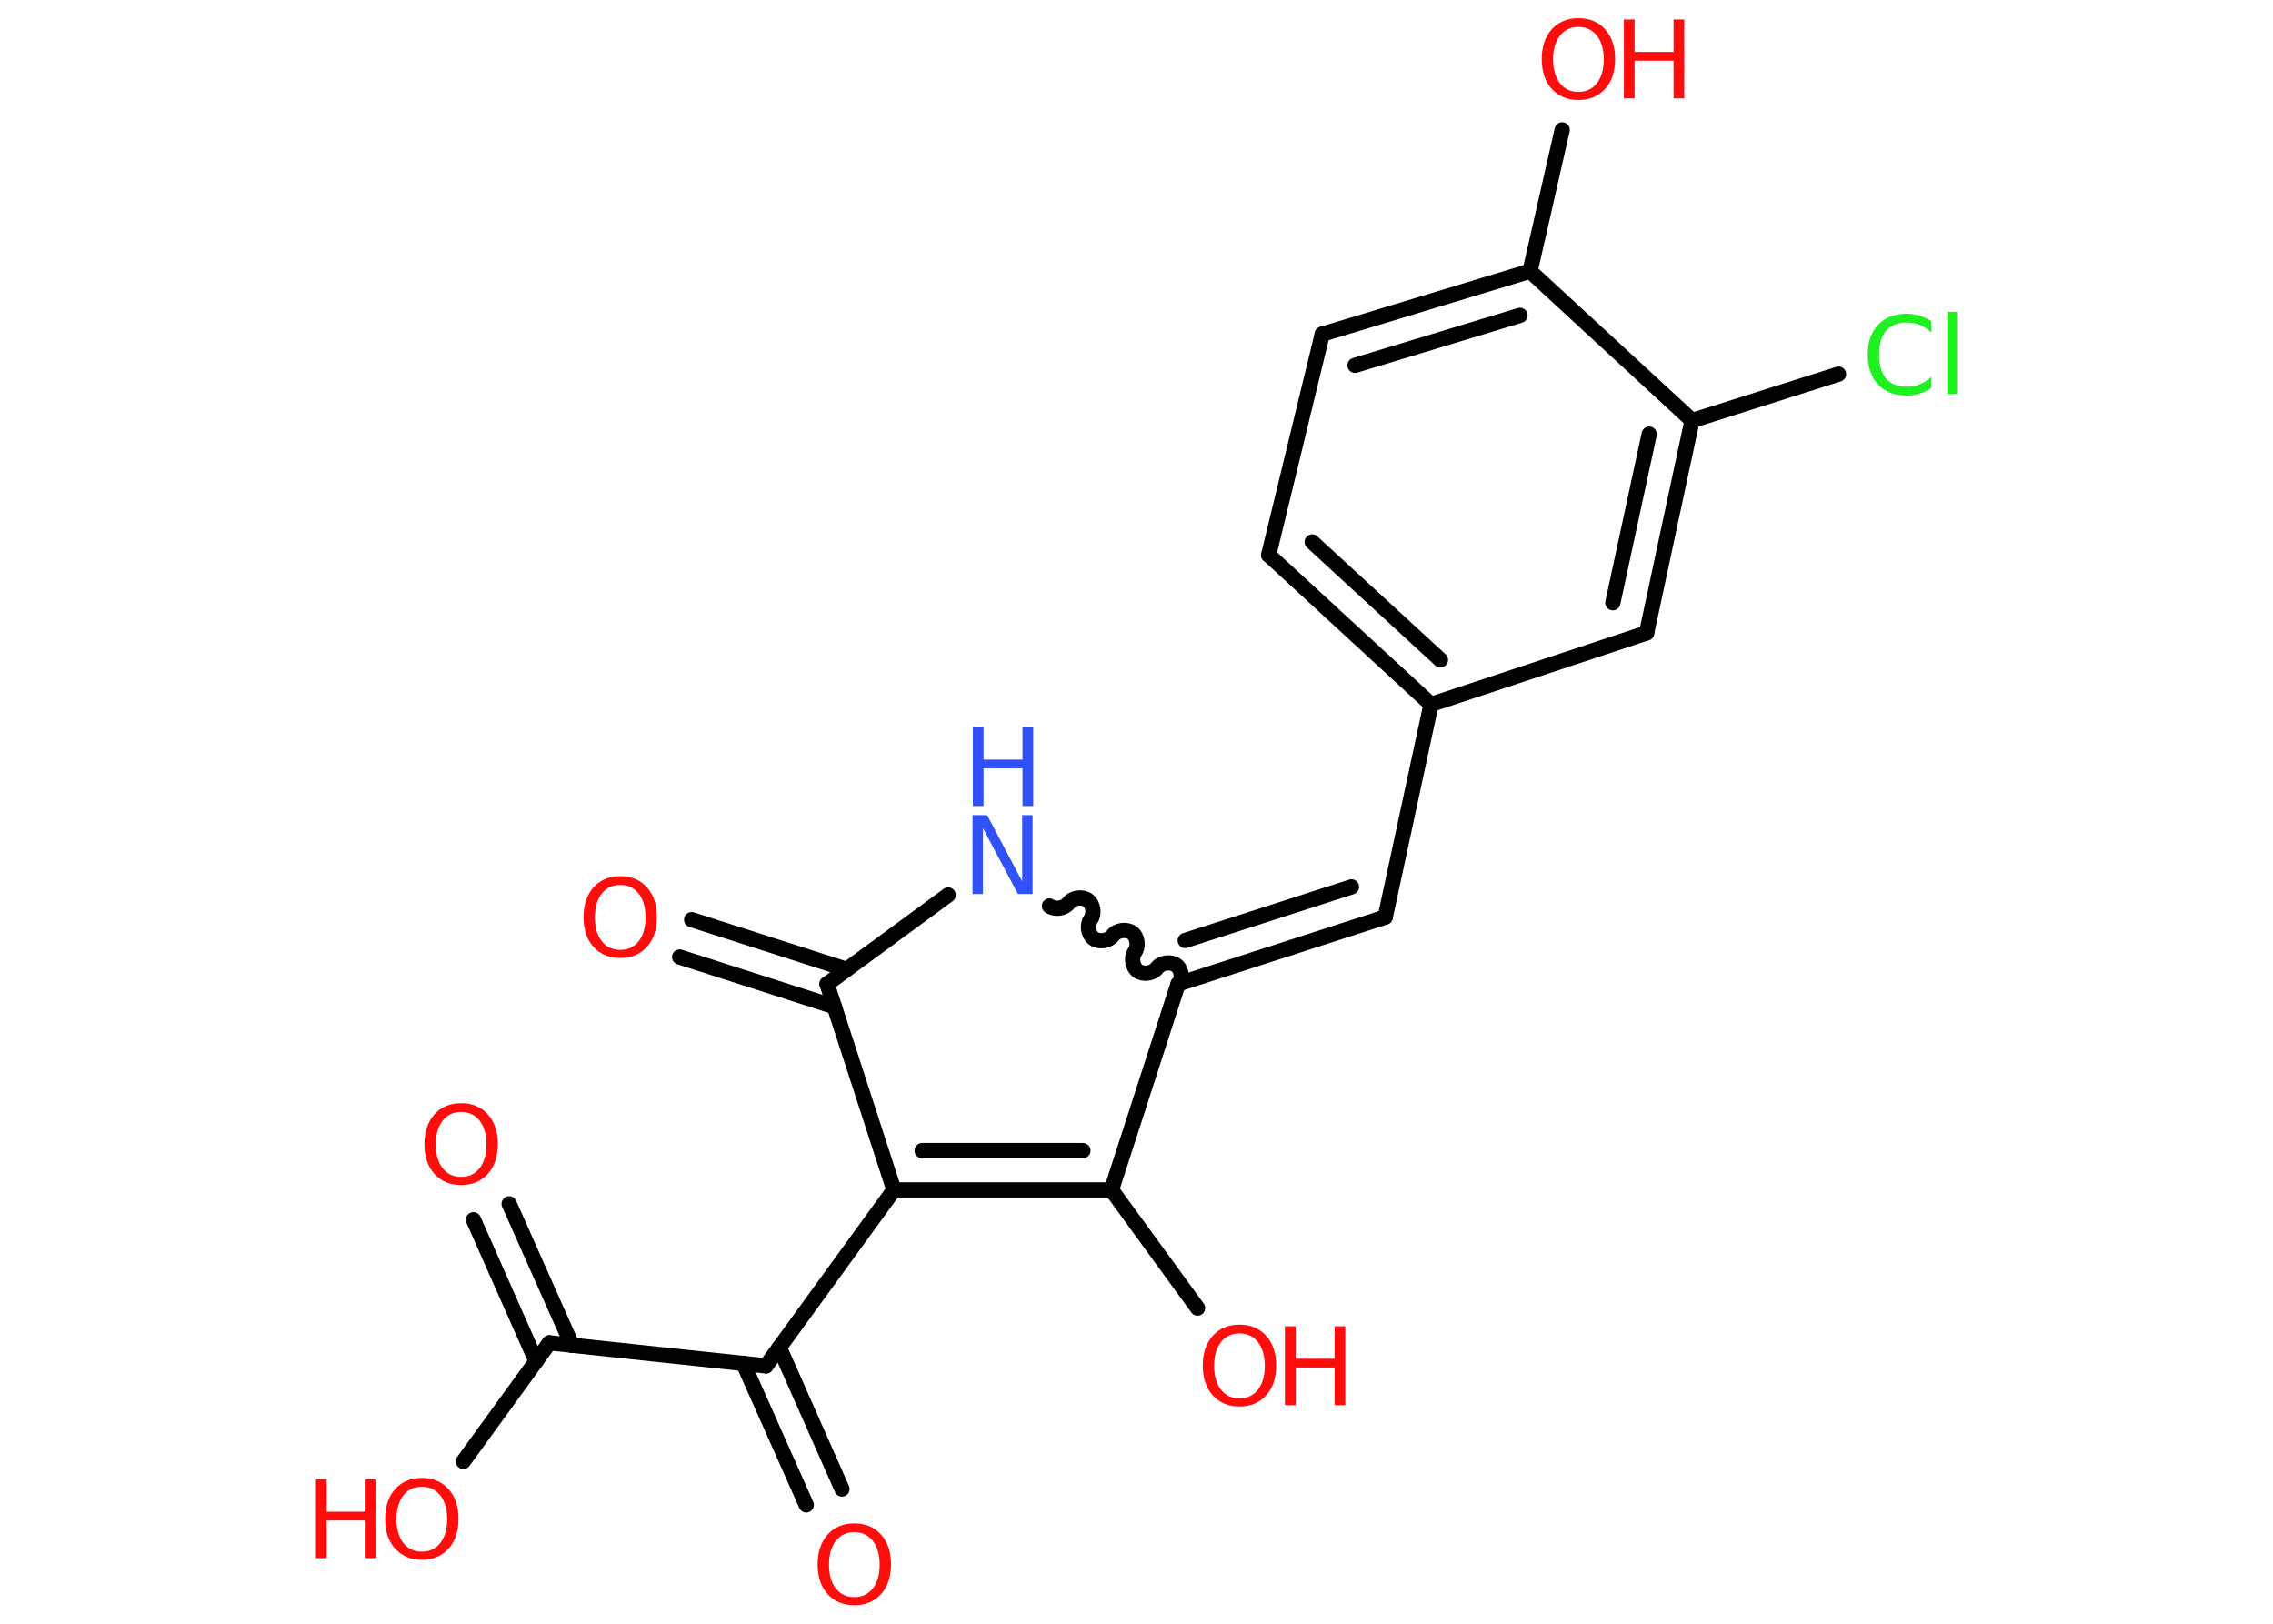 <?xml version='1.0' encoding='UTF-8'?>
<!DOCTYPE svg PUBLIC "-//W3C//DTD SVG 1.1//EN" "http://www.w3.org/Graphics/SVG/1.1/DTD/svg11.dtd">
<svg version='1.2' xmlns='http://www.w3.org/2000/svg' xmlns:xlink='http://www.w3.org/1999/xlink' width='70.0mm' height='50.0mm' viewBox='0 0 70.0 50.0'>
  <desc>Generated by the Chemistry Development Kit (http://github.com/cdk)</desc>
  <g stroke-linecap='round' stroke-linejoin='round' stroke='#000000' stroke-width='.47' fill='#FF0D0D'>
    <rect x='.0' y='.0' width='70.0' height='50.0' fill='#FFFFFF' stroke='none'/>
    <g id='mol1' class='mol'>
      <g id='mol1bnd1' class='bond'>
        <line x1='15.68' y1='37.07' x2='17.62' y2='41.43'/>
        <line x1='14.58' y1='37.56' x2='16.51' y2='41.92'/>
      </g>
      <line id='mol1bnd2' class='bond' x1='16.92' y1='41.35' x2='14.27' y2='45.0'/>
      <line id='mol1bnd3' class='bond' x1='16.92' y1='41.35' x2='23.59' y2='42.06'/>
      <g id='mol1bnd4' class='bond'>
        <line x1='24.0' y1='41.49' x2='25.93' y2='45.85'/>
        <line x1='22.89' y1='41.98' x2='24.83' y2='46.34'/>
      </g>
      <line id='mol1bnd5' class='bond' x1='23.59' y1='42.06' x2='27.53' y2='36.64'/>
      <g id='mol1bnd6' class='bond'>
        <line x1='27.53' y1='36.64' x2='34.23' y2='36.64'/>
        <line x1='28.4' y1='35.43' x2='33.35' y2='35.43'/>
      </g>
      <line id='mol1bnd7' class='bond' x1='34.23' y1='36.64' x2='36.88' y2='40.28'/>
      <line id='mol1bnd8' class='bond' x1='34.23' y1='36.64' x2='36.28' y2='30.3'/>
      <g id='mol1bnd9' class='bond'>
        <line x1='42.66' y1='28.24' x2='36.28' y2='30.3'/>
        <line x1='41.62' y1='27.31' x2='36.5' y2='28.96'/>
      </g>
      <line id='mol1bnd10' class='bond' x1='42.66' y1='28.24' x2='44.07' y2='21.69'/>
      <g id='mol1bnd11' class='bond'>
        <line x1='39.07' y1='17.09' x2='44.07' y2='21.69'/>
        <line x1='40.41' y1='16.69' x2='44.36' y2='20.32'/>
      </g>
      <line id='mol1bnd12' class='bond' x1='39.07' y1='17.09' x2='40.72' y2='10.29'/>
      <g id='mol1bnd13' class='bond'>
        <line x1='47.12' y1='8.35' x2='40.72' y2='10.29'/>
        <line x1='46.81' y1='9.71' x2='41.73' y2='11.25'/>
      </g>
      <line id='mol1bnd14' class='bond' x1='47.12' y1='8.35' x2='48.11' y2='4.0'/>
      <line id='mol1bnd15' class='bond' x1='47.12' y1='8.35' x2='52.11' y2='12.95'/>
      <line id='mol1bnd16' class='bond' x1='52.11' y1='12.95' x2='56.62' y2='11.52'/>
      <g id='mol1bnd17' class='bond'>
        <line x1='50.71' y1='19.49' x2='52.11' y2='12.95'/>
        <line x1='49.67' y1='18.56' x2='50.79' y2='13.37'/>
      </g>
      <line id='mol1bnd18' class='bond' x1='44.07' y1='21.69' x2='50.71' y2='19.49'/>
      <path id='mol1bnd19' class='bond' d='M32.32 27.9c.17 .12 .46 .08 .59 -.09c.12 -.17 .42 -.21 .59 -.09c.17 .12 .21 .42 .09 .59c-.12 .17 -.08 .46 .09 .59c.17 .12 .46 .08 .59 -.09c.12 -.17 .42 -.21 .59 -.09c.17 .12 .21 .42 .09 .59c-.12 .17 -.08 .46 .09 .59c.17 .12 .46 .08 .59 -.09c.12 -.17 .42 -.21 .59 -.09c.17 .12 .21 .42 .09 .59' fill='none' stroke='#000000' stroke-width='.47'/>
      <line id='mol1bnd20' class='bond' x1='29.2' y1='27.56' x2='25.47' y2='30.3'/>
      <line id='mol1bnd21' class='bond' x1='27.53' y1='36.64' x2='25.47' y2='30.3'/>
      <g id='mol1bnd22' class='bond'>
        <line x1='25.7' y1='31.0' x2='20.93' y2='29.47'/>
        <line x1='26.07' y1='29.85' x2='21.3' y2='28.32'/>
      </g>
      <path id='mol1atm1' class='atom' d='M14.2 34.24q-.36 .0 -.57 .27q-.21 .27 -.21 .73q.0 .46 .21 .73q.21 .27 .57 .27q.36 .0 .57 -.27q.21 -.27 .21 -.73q.0 -.46 -.21 -.73q-.21 -.27 -.57 -.27zM14.2 33.97q.51 .0 .82 .34q.31 .34 .31 .92q.0 .58 -.31 .92q-.31 .34 -.82 .34q-.51 .0 -.82 -.34q-.31 -.34 -.31 -.92q.0 -.57 .31 -.92q.31 -.34 .82 -.34z' stroke='none'/>
      <g id='mol1atm3' class='atom'>
        <path d='M12.99 45.78q-.36 .0 -.57 .27q-.21 .27 -.21 .73q.0 .46 .21 .73q.21 .27 .57 .27q.36 .0 .57 -.27q.21 -.27 .21 -.73q.0 -.46 -.21 -.73q-.21 -.27 -.57 -.27zM12.99 45.51q.51 .0 .82 .34q.31 .34 .31 .92q.0 .58 -.31 .92q-.31 .34 -.82 .34q-.51 .0 -.82 -.34q-.31 -.34 -.31 -.92q.0 -.57 .31 -.92q.31 -.34 .82 -.34z' stroke='none'/>
        <path d='M9.73 45.55h.33v1.0h1.2v-1.0h.33v2.43h-.33v-1.16h-1.2v1.16h-.33v-2.43z' stroke='none'/>
      </g>
      <path id='mol1atm5' class='atom' d='M26.31 47.18q-.36 .0 -.57 .27q-.21 .27 -.21 .73q.0 .46 .21 .73q.21 .27 .57 .27q.36 .0 .57 -.27q.21 -.27 .21 -.73q.0 -.46 -.21 -.73q-.21 -.27 -.57 -.27zM26.31 46.91q.51 .0 .82 .34q.31 .34 .31 .92q.0 .58 -.31 .92q-.31 .34 -.82 .34q-.51 .0 -.82 -.34q-.31 -.34 -.31 -.92q.0 -.57 .31 -.92q.31 -.34 .82 -.34z' stroke='none'/>
      <g id='mol1atm8' class='atom'>
        <path d='M38.17 41.06q-.36 .0 -.57 .27q-.21 .27 -.21 .73q.0 .46 .21 .73q.21 .27 .57 .27q.36 .0 .57 -.27q.21 -.27 .21 -.73q.0 -.46 -.21 -.73q-.21 -.27 -.57 -.27zM38.17 40.79q.51 .0 .82 .34q.31 .34 .31 .92q.0 .58 -.31 .92q-.31 .34 -.82 .34q-.51 .0 -.82 -.34q-.31 -.34 -.31 -.92q.0 -.57 .31 -.92q.31 -.34 .82 -.34z' stroke='none'/>
        <path d='M39.57 40.84h.33v1.0h1.2v-1.0h.33v2.43h-.33v-1.16h-1.2v1.16h-.33v-2.43z' stroke='none'/>
      </g>
      <g id='mol1atm15' class='atom'>
        <path d='M48.61 .83q-.36 .0 -.57 .27q-.21 .27 -.21 .73q.0 .46 .21 .73q.21 .27 .57 .27q.36 .0 .57 -.27q.21 -.27 .21 -.73q.0 -.46 -.21 -.73q-.21 -.27 -.57 -.27zM48.61 .56q.51 .0 .82 .34q.31 .34 .31 .92q.0 .58 -.31 .92q-.31 .34 -.82 .34q-.51 .0 -.82 -.34q-.31 -.34 -.31 -.92q.0 -.57 .31 -.92q.31 -.34 .82 -.34z' stroke='none'/>
        <path d='M50.01 .6h.33v1.0h1.2v-1.0h.33v2.43h-.33v-1.16h-1.2v1.16h-.33v-2.43z' stroke='none'/>
      </g>
      <path id='mol1atm17' class='atom' d='M59.48 9.89v.35q-.17 -.16 -.35 -.23q-.19 -.08 -.4 -.08q-.42 .0 -.64 .25q-.22 .25 -.22 .74q.0 .48 .22 .74q.22 .25 .64 .25q.21 .0 .4 -.08q.19 -.08 .35 -.23v.34q-.17 .12 -.36 .18q-.19 .06 -.41 .06q-.55 .0 -.87 -.34q-.32 -.34 -.32 -.92q.0 -.59 .32 -.92q.32 -.34 .87 -.34q.22 .0 .41 .06q.19 .06 .36 .17zM59.97 9.6h.3v2.53h-.3v-2.53z' stroke='none' fill='#1FF01F'/>
      <g id='mol1atm19' class='atom'>
        <path d='M29.96 25.1h.44l1.08 2.04v-2.04h.32v2.43h-.45l-1.08 -2.03v2.03h-.32v-2.43z' stroke='none' fill='#3050F8'/>
        <path d='M29.96 22.39h.33v1.0h1.2v-1.0h.33v2.43h-.33v-1.16h-1.2v1.16h-.33v-2.43z' stroke='none' fill='#3050F8'/>
      </g>
      <path id='mol1atm21' class='atom' d='M19.1 27.25q-.36 .0 -.57 .27q-.21 .27 -.21 .73q.0 .46 .21 .73q.21 .27 .57 .27q.36 .0 .57 -.27q.21 -.27 .21 -.73q.0 -.46 -.21 -.73q-.21 -.27 -.57 -.27zM19.1 26.98q.51 .0 .82 .34q.31 .34 .31 .92q.0 .58 -.31 .92q-.31 .34 -.82 .34q-.51 .0 -.82 -.34q-.31 -.34 -.31 -.92q.0 -.57 .31 -.92q.31 -.34 .82 -.34z' stroke='none'/>
    </g>
  </g>
</svg>
